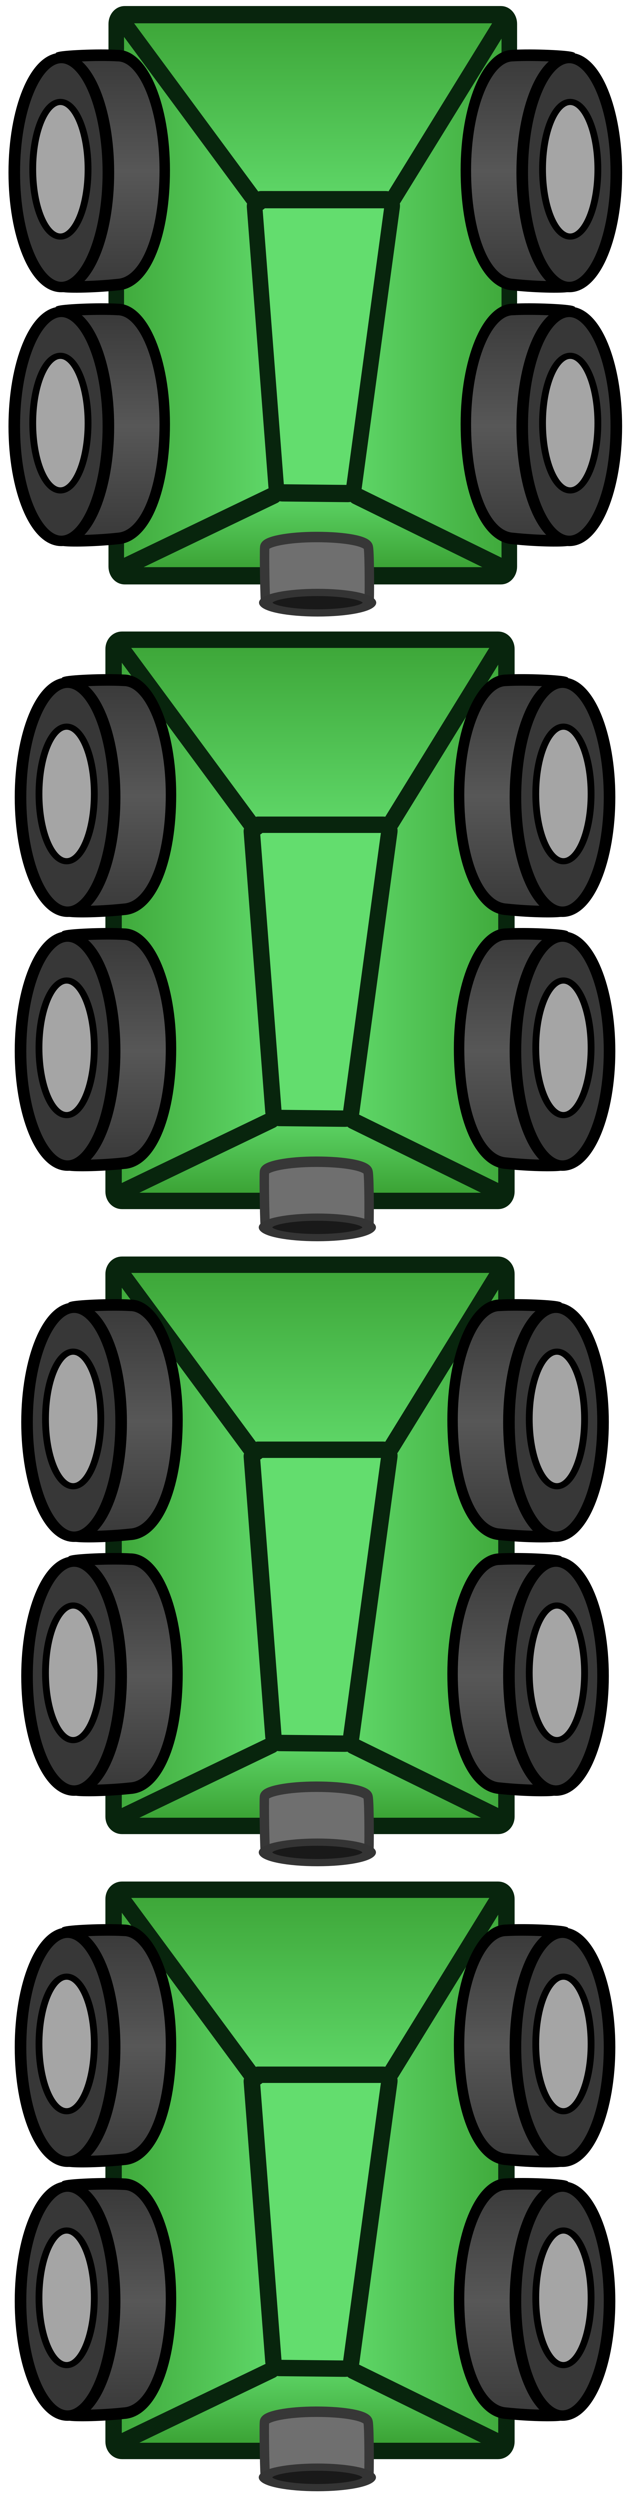 <?xml version="1.0" encoding="UTF-8" standalone="no"?>
<!-- Created with Inkscape (http://www.inkscape.org/) -->

<svg
   xmlns:dc="http://purl.org/dc/elements/1.1/"
   xmlns:cc="http://creativecommons.org/ns#"
   xmlns:rdf="http://www.w3.org/1999/02/22-rdf-syntax-ns#"
   xmlns:svg="http://www.w3.org/2000/svg"
   xmlns="http://www.w3.org/2000/svg"
   xmlns:xlink="http://www.w3.org/1999/xlink"
   xmlns:sodipodi="http://sodipodi.sourceforge.net/DTD/sodipodi-0.dtd"
   xmlns:inkscape="http://www.inkscape.org/namespaces/inkscape"
   width="48"
   height="192"
   id="svg6358"
   version="1.1"
   inkscape:version="0.48.2 r9819"
   sodipodi:docname="robotMoveNorth.svg">
  <defs
     id="defs6360">
    <linearGradient
       id="linearGradient5301">
      <stop
         style="stop-color:#63dd6e;stop-opacity:1;"
         offset="0"
         id="stop5303" />
      <stop
         style="stop-color:#3ba335;stop-opacity:1;"
         offset="1"
         id="stop5305" />
    </linearGradient>
    <linearGradient
       id="linearGradient6280">
      <stop
         style="stop-color:#63dd6e;stop-opacity:1;"
         offset="0"
         id="stop6282" />
      <stop
         style="stop-color:#3ba335;stop-opacity:1;"
         offset="1"
         id="stop6284" />
    </linearGradient>
    <linearGradient
       id="linearGradient6287">
      <stop
         style="stop-color:#63dd6e;stop-opacity:1;"
         offset="0"
         id="stop6289" />
      <stop
         style="stop-color:#3ba335;stop-opacity:1;"
         offset="1"
         id="stop6291" />
    </linearGradient>
    <linearGradient
       id="linearGradient6294">
      <stop
         style="stop-color:#63dd6e;stop-opacity:1;"
         offset="0"
         id="stop6296" />
      <stop
         style="stop-color:#3ba335;stop-opacity:1;"
         offset="1"
         id="stop6298" />
    </linearGradient>
    <linearGradient
       id="linearGradient5169">
      <stop
         id="stop5171"
         offset="0"
         style="stop-color:#383838;stop-opacity:1;" />
      <stop
         style="stop-color:#575757;stop-opacity:1;"
         offset="0.5"
         id="stop5175" />
      <stop
         id="stop5173"
         offset="1"
         style="stop-color:#383838;stop-opacity:1;" />
    </linearGradient>
    <linearGradient
       id="linearGradient6306">
      <stop
         id="stop6308"
         offset="0"
         style="stop-color:#383838;stop-opacity:1;" />
      <stop
         style="stop-color:#575757;stop-opacity:1;"
         offset="0.5"
         id="stop6310" />
      <stop
         id="stop6312"
         offset="1"
         style="stop-color:#383838;stop-opacity:1;" />
    </linearGradient>
    <linearGradient
       id="linearGradient6315">
      <stop
         id="stop6317"
         offset="0"
         style="stop-color:#383838;stop-opacity:1;" />
      <stop
         style="stop-color:#575757;stop-opacity:1;"
         offset="0.5"
         id="stop6319" />
      <stop
         id="stop6321"
         offset="1"
         style="stop-color:#383838;stop-opacity:1;" />
    </linearGradient>
    <linearGradient
       id="linearGradient6324">
      <stop
         id="stop6326"
         offset="0"
         style="stop-color:#383838;stop-opacity:1;" />
      <stop
         style="stop-color:#575757;stop-opacity:1;"
         offset="0.5"
         id="stop6328" />
      <stop
         id="stop6330"
         offset="1"
         style="stop-color:#383838;stop-opacity:1;" />
    </linearGradient>
    <linearGradient
       inkscape:collect="always"
       xlink:href="#linearGradient5301"
       id="linearGradient3491"
       gradientUnits="userSpaceOnUse"
       gradientTransform="translate(40.635,-271.611)"
       x1="590"
       y1="342.362"
       x2="565"
       y2="342.362" />
    <linearGradient
       inkscape:collect="always"
       xlink:href="#linearGradient5301"
       id="linearGradient3493"
       gradientUnits="userSpaceOnUse"
       gradientTransform="translate(40.635,-271.611)"
       x1="595"
       y1="332.362"
       x2="595"
       y2="307.362" />
    <linearGradient
       inkscape:collect="always"
       xlink:href="#linearGradient5301"
       id="linearGradient3495"
       gradientUnits="userSpaceOnUse"
       gradientTransform="translate(40.635,-271.611)"
       x1="595"
       y1="362.362"
       x2="595"
       y2="372.362" />
    <linearGradient
       inkscape:collect="always"
       xlink:href="#linearGradient5301"
       id="linearGradient3497"
       gradientUnits="userSpaceOnUse"
       gradientTransform="translate(40.635,-271.611)"
       x1="595"
       y1="342.362"
       x2="620"
       y2="342.362" />
    <linearGradient
       inkscape:collect="always"
       xlink:href="#linearGradient5169"
       id="linearGradient3499"
       gradientUnits="userSpaceOnUse"
       gradientTransform="translate(-20.317,-29.941)"
       x1="571"
       y1="312.362"
       x2="571"
       y2="340.362" />
    <linearGradient
       inkscape:collect="always"
       xlink:href="#linearGradient5169"
       id="linearGradient3501"
       gradientUnits="userSpaceOnUse"
       gradientTransform="translate(-20.317,-29.941)"
       x1="571"
       y1="342.362"
       x2="571"
       y2="369.362" />
    <linearGradient
       inkscape:collect="always"
       xlink:href="#linearGradient5169"
       id="linearGradient3503"
       gradientUnits="userSpaceOnUse"
       gradientTransform="translate(-20.317,-29.941)"
       x1="623"
       y1="312.362"
       x2="623"
       y2="340.362" />
    <linearGradient
       inkscape:collect="always"
       xlink:href="#linearGradient5169"
       id="linearGradient3505"
       gradientUnits="userSpaceOnUse"
       gradientTransform="translate(-20.317,-29.941)"
       x1="621"
       y1="341.362"
       x2="621"
       y2="370.362" />
    <linearGradient
       inkscape:collect="always"
       xlink:href="#linearGradient5301"
       id="linearGradient3559"
       gradientUnits="userSpaceOnUse"
       gradientTransform="translate(40.635,-271.611)"
       x1="590"
       y1="342.362"
       x2="565"
       y2="342.362" />
    <linearGradient
       inkscape:collect="always"
       xlink:href="#linearGradient5301"
       id="linearGradient3561"
       gradientUnits="userSpaceOnUse"
       gradientTransform="translate(40.635,-271.611)"
       x1="595"
       y1="332.362"
       x2="595"
       y2="307.362" />
    <linearGradient
       inkscape:collect="always"
       xlink:href="#linearGradient5301"
       id="linearGradient3563"
       gradientUnits="userSpaceOnUse"
       gradientTransform="translate(40.635,-271.611)"
       x1="595"
       y1="362.362"
       x2="595"
       y2="372.362" />
    <linearGradient
       inkscape:collect="always"
       xlink:href="#linearGradient5301"
       id="linearGradient3565"
       gradientUnits="userSpaceOnUse"
       gradientTransform="translate(40.635,-271.611)"
       x1="595"
       y1="342.362"
       x2="620"
       y2="342.362" />
    <linearGradient
       inkscape:collect="always"
       xlink:href="#linearGradient5169"
       id="linearGradient3567"
       gradientUnits="userSpaceOnUse"
       gradientTransform="translate(-20.317,-29.941)"
       x1="571"
       y1="312.362"
       x2="571"
       y2="340.362" />
    <linearGradient
       inkscape:collect="always"
       xlink:href="#linearGradient5169"
       id="linearGradient3569"
       gradientUnits="userSpaceOnUse"
       gradientTransform="translate(-20.317,-29.941)"
       x1="571"
       y1="342.362"
       x2="571"
       y2="369.362" />
    <linearGradient
       inkscape:collect="always"
       xlink:href="#linearGradient5169"
       id="linearGradient3571"
       gradientUnits="userSpaceOnUse"
       gradientTransform="translate(-20.317,-29.941)"
       x1="623"
       y1="312.362"
       x2="623"
       y2="340.362" />
    <linearGradient
       inkscape:collect="always"
       xlink:href="#linearGradient5169"
       id="linearGradient3573"
       gradientUnits="userSpaceOnUse"
       gradientTransform="translate(-20.317,-29.941)"
       x1="621"
       y1="341.362"
       x2="621"
       y2="370.362" />
    <linearGradient
       inkscape:collect="always"
       xlink:href="#linearGradient5301"
       id="linearGradient3679"
       gradientUnits="userSpaceOnUse"
       gradientTransform="translate(40.635,-271.611)"
       x1="590"
       y1="342.362"
       x2="565"
       y2="342.362" />
    <linearGradient
       inkscape:collect="always"
       xlink:href="#linearGradient5301"
       id="linearGradient3681"
       gradientUnits="userSpaceOnUse"
       gradientTransform="translate(40.635,-271.611)"
       x1="595"
       y1="332.362"
       x2="595"
       y2="307.362" />
    <linearGradient
       inkscape:collect="always"
       xlink:href="#linearGradient5301"
       id="linearGradient3683"
       gradientUnits="userSpaceOnUse"
       gradientTransform="translate(40.635,-271.611)"
       x1="595"
       y1="362.362"
       x2="595"
       y2="372.362" />
    <linearGradient
       inkscape:collect="always"
       xlink:href="#linearGradient5301"
       id="linearGradient3685"
       gradientUnits="userSpaceOnUse"
       gradientTransform="translate(40.635,-271.611)"
       x1="595"
       y1="342.362"
       x2="620"
       y2="342.362" />
    <linearGradient
       inkscape:collect="always"
       xlink:href="#linearGradient5169"
       id="linearGradient3687"
       gradientUnits="userSpaceOnUse"
       gradientTransform="translate(-20.317,-29.941)"
       x1="571"
       y1="312.362"
       x2="571"
       y2="340.362" />
    <linearGradient
       inkscape:collect="always"
       xlink:href="#linearGradient5169"
       id="linearGradient3689"
       gradientUnits="userSpaceOnUse"
       gradientTransform="translate(-20.317,-29.941)"
       x1="571"
       y1="342.362"
       x2="571"
       y2="369.362" />
    <linearGradient
       inkscape:collect="always"
       xlink:href="#linearGradient5169"
       id="linearGradient3691"
       gradientUnits="userSpaceOnUse"
       gradientTransform="translate(-20.317,-29.941)"
       x1="623"
       y1="312.362"
       x2="623"
       y2="340.362" />
    <linearGradient
       inkscape:collect="always"
       xlink:href="#linearGradient5169"
       id="linearGradient3693"
       gradientUnits="userSpaceOnUse"
       gradientTransform="translate(-20.317,-29.941)"
       x1="621"
       y1="341.362"
       x2="621"
       y2="370.362" />
    <linearGradient
       inkscape:collect="always"
       xlink:href="#linearGradient5301"
       id="linearGradient3695"
       gradientUnits="userSpaceOnUse"
       gradientTransform="translate(40.635,-271.611)"
       x1="590"
       y1="342.362"
       x2="565"
       y2="342.362" />
    <linearGradient
       inkscape:collect="always"
       xlink:href="#linearGradient5301"
       id="linearGradient3697"
       gradientUnits="userSpaceOnUse"
       gradientTransform="translate(40.635,-271.611)"
       x1="595"
       y1="332.362"
       x2="595"
       y2="307.362" />
    <linearGradient
       inkscape:collect="always"
       xlink:href="#linearGradient5301"
       id="linearGradient3699"
       gradientUnits="userSpaceOnUse"
       gradientTransform="translate(40.635,-271.611)"
       x1="595"
       y1="362.362"
       x2="595"
       y2="372.362" />
    <linearGradient
       inkscape:collect="always"
       xlink:href="#linearGradient5301"
       id="linearGradient3701"
       gradientUnits="userSpaceOnUse"
       gradientTransform="translate(40.635,-271.611)"
       x1="595"
       y1="342.362"
       x2="620"
       y2="342.362" />
    <linearGradient
       inkscape:collect="always"
       xlink:href="#linearGradient5169"
       id="linearGradient3703"
       gradientUnits="userSpaceOnUse"
       gradientTransform="translate(-20.317,-29.941)"
       x1="571"
       y1="312.362"
       x2="571"
       y2="340.362" />
    <linearGradient
       inkscape:collect="always"
       xlink:href="#linearGradient5169"
       id="linearGradient3705"
       gradientUnits="userSpaceOnUse"
       gradientTransform="translate(-20.317,-29.941)"
       x1="571"
       y1="342.362"
       x2="571"
       y2="369.362" />
    <linearGradient
       inkscape:collect="always"
       xlink:href="#linearGradient5169"
       id="linearGradient3707"
       gradientUnits="userSpaceOnUse"
       gradientTransform="translate(-20.317,-29.941)"
       x1="623"
       y1="312.362"
       x2="623"
       y2="340.362" />
    <linearGradient
       inkscape:collect="always"
       xlink:href="#linearGradient5169"
       id="linearGradient3709"
       gradientUnits="userSpaceOnUse"
       gradientTransform="translate(-20.317,-29.941)"
       x1="621"
       y1="341.362"
       x2="621"
       y2="370.362" />
    <linearGradient
       inkscape:collect="always"
       xlink:href="#linearGradient5301"
       id="linearGradient3819"
       gradientUnits="userSpaceOnUse"
       gradientTransform="matrix(0.598,0,0,0.663,-330.427,801.119)"
       x1="595"
       y1="342.362"
       x2="620"
       y2="342.362" />
    <linearGradient
       inkscape:collect="always"
       xlink:href="#linearGradient5301"
       id="linearGradient3822"
       gradientUnits="userSpaceOnUse"
       gradientTransform="matrix(0.598,0,0,0.663,-330.427,801.119)"
       x1="595"
       y1="362.362"
       x2="595"
       y2="372.362" />
    <linearGradient
       inkscape:collect="always"
       xlink:href="#linearGradient5301"
       id="linearGradient3825"
       gradientUnits="userSpaceOnUse"
       gradientTransform="matrix(0.598,0,0,0.663,-330.427,801.119)"
       x1="595"
       y1="332.362"
       x2="595"
       y2="307.362" />
    <linearGradient
       inkscape:collect="always"
       xlink:href="#linearGradient5301"
       id="linearGradient3828"
       gradientUnits="userSpaceOnUse"
       gradientTransform="matrix(0.598,0,0,0.663,-330.427,801.119)"
       x1="590"
       y1="342.362"
       x2="565"
       y2="342.362" />
    <linearGradient
       inkscape:collect="always"
       xlink:href="#linearGradient5301"
       id="linearGradient3852"
       gradientUnits="userSpaceOnUse"
       gradientTransform="matrix(0.598,0,0,0.663,-330.427,753.119)"
       x1="595"
       y1="342.362"
       x2="620"
       y2="342.362" />
    <linearGradient
       inkscape:collect="always"
       xlink:href="#linearGradient5301"
       id="linearGradient3855"
       gradientUnits="userSpaceOnUse"
       gradientTransform="matrix(0.598,0,0,0.663,-330.427,753.119)"
       x1="595"
       y1="362.362"
       x2="595"
       y2="372.362" />
    <linearGradient
       inkscape:collect="always"
       xlink:href="#linearGradient5301"
       id="linearGradient3858"
       gradientUnits="userSpaceOnUse"
       gradientTransform="matrix(0.598,0,0,0.663,-330.427,753.119)"
       x1="595"
       y1="332.362"
       x2="595"
       y2="307.362" />
    <linearGradient
       inkscape:collect="always"
       xlink:href="#linearGradient5301"
       id="linearGradient3861"
       gradientUnits="userSpaceOnUse"
       gradientTransform="matrix(0.598,0,0,0.663,-330.427,753.119)"
       x1="590"
       y1="342.362"
       x2="565"
       y2="342.362" />
    <linearGradient
       inkscape:collect="always"
       xlink:href="#linearGradient5301"
       id="linearGradient3885"
       gradientUnits="userSpaceOnUse"
       gradientTransform="matrix(0.598,0,0,0.663,-330.427,705.119)"
       x1="595"
       y1="342.362"
       x2="620"
       y2="342.362" />
    <linearGradient
       inkscape:collect="always"
       xlink:href="#linearGradient5301"
       id="linearGradient3888"
       gradientUnits="userSpaceOnUse"
       gradientTransform="matrix(0.598,0,0,0.663,-330.427,705.119)"
       x1="595"
       y1="362.362"
       x2="595"
       y2="372.362" />
    <linearGradient
       inkscape:collect="always"
       xlink:href="#linearGradient5301"
       id="linearGradient3891"
       gradientUnits="userSpaceOnUse"
       gradientTransform="matrix(0.598,0,0,0.663,-330.427,705.119)"
       x1="595"
       y1="332.362"
       x2="595"
       y2="307.362" />
    <linearGradient
       inkscape:collect="always"
       xlink:href="#linearGradient5301"
       id="linearGradient3894"
       gradientUnits="userSpaceOnUse"
       gradientTransform="matrix(0.598,0,0,0.663,-330.427,705.119)"
       x1="590"
       y1="342.362"
       x2="565"
       y2="342.362" />
    <linearGradient
       inkscape:collect="always"
       xlink:href="#linearGradient5169"
       id="linearGradient3896"
       gradientUnits="userSpaceOnUse"
       gradientTransform="translate(-20.317,-29.941)"
       x1="621"
       y1="341.362"
       x2="621"
       y2="370.362" />
    <linearGradient
       inkscape:collect="always"
       xlink:href="#linearGradient5169"
       id="linearGradient3898"
       gradientUnits="userSpaceOnUse"
       gradientTransform="translate(-20.317,-29.941)"
       x1="623"
       y1="312.362"
       x2="623"
       y2="340.362" />
    <linearGradient
       inkscape:collect="always"
       xlink:href="#linearGradient5169"
       id="linearGradient3900"
       gradientUnits="userSpaceOnUse"
       gradientTransform="translate(-20.317,-29.941)"
       x1="621"
       y1="341.362"
       x2="621"
       y2="370.362" />
    <linearGradient
       inkscape:collect="always"
       xlink:href="#linearGradient5169"
       id="linearGradient3902"
       gradientUnits="userSpaceOnUse"
       gradientTransform="translate(-20.317,-29.941)"
       x1="623"
       y1="312.362"
       x2="623"
       y2="340.362" />
    <linearGradient
       inkscape:collect="always"
       xlink:href="#linearGradient5169"
       id="linearGradient3904"
       gradientUnits="userSpaceOnUse"
       gradientTransform="translate(-20.317,-29.941)"
       x1="621"
       y1="341.362"
       x2="621"
       y2="370.362" />
    <linearGradient
       inkscape:collect="always"
       xlink:href="#linearGradient5169"
       id="linearGradient3906"
       gradientUnits="userSpaceOnUse"
       gradientTransform="translate(-20.317,-29.941)"
       x1="623"
       y1="312.362"
       x2="623"
       y2="340.362" />
    <linearGradient
       inkscape:collect="always"
       xlink:href="#linearGradient5169"
       id="linearGradient3908"
       gradientUnits="userSpaceOnUse"
       gradientTransform="translate(-20.317,-29.941)"
       x1="571"
       y1="342.362"
       x2="571"
       y2="369.362" />
    <linearGradient
       inkscape:collect="always"
       xlink:href="#linearGradient5169"
       id="linearGradient3910"
       gradientUnits="userSpaceOnUse"
       gradientTransform="translate(-20.317,-29.941)"
       x1="571"
       y1="312.362"
       x2="571"
       y2="340.362" />
    <linearGradient
       inkscape:collect="always"
       xlink:href="#linearGradient5169"
       id="linearGradient3912"
       gradientUnits="userSpaceOnUse"
       gradientTransform="translate(-20.317,-29.941)"
       x1="571"
       y1="342.362"
       x2="571"
       y2="369.362" />
    <linearGradient
       inkscape:collect="always"
       xlink:href="#linearGradient5169"
       id="linearGradient3914"
       gradientUnits="userSpaceOnUse"
       gradientTransform="translate(-20.317,-29.941)"
       x1="571"
       y1="312.362"
       x2="571"
       y2="340.362" />
    <linearGradient
       inkscape:collect="always"
       xlink:href="#linearGradient5169"
       id="linearGradient3916"
       gradientUnits="userSpaceOnUse"
       gradientTransform="translate(-20.317,-29.941)"
       x1="571"
       y1="342.362"
       x2="571"
       y2="369.362" />
    <linearGradient
       inkscape:collect="always"
       xlink:href="#linearGradient5169"
       id="linearGradient3918"
       gradientUnits="userSpaceOnUse"
       gradientTransform="translate(-20.317,-29.941)"
       x1="571"
       y1="312.362"
       x2="571"
       y2="340.362" />
  </defs>
  <sodipodi:namedview
     id="base"
     pagecolor="#ffffff"
     bordercolor="#666666"
     borderopacity="1.0"
     inkscape:pageopacity="0.0"
     inkscape:pageshadow="2"
     inkscape:zoom="4.4917538"
     inkscape:cx="-4.1798006"
     inkscape:cy="79.506805"
     inkscape:document-units="px"
     inkscape:current-layer="layer1"
     showgrid="false"
     inkscape:window-width="1920"
     inkscape:window-height="1028"
     inkscape:window-x="0"
     inkscape:window-y="0"
     inkscape:window-maximized="1" />
  <g
     inkscape:label="Layer 1"
     inkscape:groupmode="layer"
     id="layer1"
     transform="translate(0,-860.362)">
    <g
       transform="matrix(0.598,0,0,0.663,-354.713,837.223)"
       id="g5934">
      <path
         inkscape:connector-curvature="0"
         id="path5475"
         d="m 608.318,100.787 0.134,-63.893 17.644,21.253 2.807,33.951 z"
         style="fill:url(#linearGradient3491);fill-opacity:1;stroke:none" />
      <path
         inkscape:connector-curvature="0"
         id="path5477"
         d="m 658.31,36.226 -50.259,0.401 18.58,21.788 16.976,-0.134 z"
         style="fill:url(#linearGradient3493);fill-opacity:1;stroke:none" />
      <path
         inkscape:connector-curvature="0"
         id="path5479"
         d="m 608.051,101.322 21.119,-9.357 9.223,0 19.916,9.357 z"
         style="fill:url(#linearGradient3495);fill-opacity:1;stroke:none" />
      <path
         inkscape:connector-curvature="0"
         id="path5481"
         d="m 658.31,36.627 -14.57,21.921 -5.213,33.417 20.05,9.223 z"
         style="fill:url(#linearGradient3497);fill-opacity:1;stroke:none" />
      <path
         inkscape:connector-curvature="0"
         id="path5483"
         d="m 626.363,58.548 16.575,-0.134 -4.946,33.149 -9.089,0 z"
         style="fill:#63dd6e;fill-opacity:1;stroke:none" />
      <path
         id="path5485"
         style="fill:none;stroke:#08250d;stroke-width:2;stroke-linecap:round;stroke-linejoin:round;stroke-miterlimit:4;stroke-opacity:1;stroke-dasharray:none"
         d="m 609.097,100.599 19.285,-8.356 m 29.195,8.356 -18.691,-8.277 m 18.691,-54.722 -13.795,20.182 m -34.685,-20.182 16.513,20.18 m 1.038,0.25 16.095,0.002 c 0.437,5e-5 0.853,0.356 0.788,0.788 l -4.896,32.464 c -0.065,0.432 -0.352,0.792 -0.788,0.788 l -8.427,-0.078 c -0.437,-0.004 -0.751,-0.353 -0.788,-0.788 l -2.772,-32.387 c -0.037,-0.435 0.788,-0.352 0.788,-0.788 z m -17.48,-21.43 48.337,0 c 0.594,0 1.071,0.478 1.071,1.071 l 0,62.857 c 0,0.594 -0.478,1.071 -1.071,1.071 l -48.337,0 c -0.594,0 -1.071,-0.478 -1.071,-1.071 l 0,-62.857 c 0,-0.594 0.478,-1.071 1.071,-1.071 z"
         inkscape:connector-curvature="0"
         sodipodi:nodetypes="ccccccccsssssssssssssssssss" />
      <g
         transform="translate(60.952,-241.67)"
         id="g5586">
        <path
           style="fill:url(#linearGradient3499);fill-opacity:1;stroke:#000000;stroke-width:1.341;stroke-opacity:1"
           d="m 539.69,283.291 c 0.392,-0.22 5.101,-0.418 7.637,-0.279 3.338,0 6.044,5.938 6.044,13.264 0,7.325 -2.375,13.062 -6.044,13.264 -3.41,0.332 -6.831,0.311 -7.08,0.172"
           id="path5487"
           inkscape:connector-curvature="0"
           sodipodi:nodetypes="ccscc" />
        <path
           d="m 520.977,335.925 c 0,6.055 -1.82,10.964 -4.064,10.964 -2.245,0 -4.064,-4.909 -4.064,-10.964 0,-6.055 1.82,-10.964 4.064,-10.964 2.245,0 4.064,4.909 4.064,10.964 z"
           sodipodi:ry="10.963952"
           sodipodi:rx="4.0642238"
           sodipodi:cy="335.92459"
           sodipodi:cx="516.91254"
           id="path5489"
           style="fill:#373737;fill-opacity:1;stroke:#000000;stroke-opacity:1"
           sodipodi:type="arc"
           transform="matrix(1.487,0,0,1.21,-228.56,-109.916)" />
        <path
           sodipodi:type="arc"
           style="fill:#a5a5a5;fill-opacity:1;stroke:#000000;stroke-opacity:1"
           id="path5491"
           sodipodi:cx="516.91254"
           sodipodi:cy="335.92459"
           sodipodi:rx="4.0642238"
           sodipodi:ry="10.963952"
           d="m 520.977,335.925 c 0,6.055 -1.82,10.964 -4.064,10.964 -2.245,0 -4.064,-4.909 -4.064,-10.964 0,-6.055 1.82,-10.964 4.064,-10.964 2.245,0 4.064,4.909 4.064,10.964 z"
           transform="matrix(0.874,0,0,0.711,88.188,57.333)" />
      </g>
      <g
         transform="translate(60.952,-241.67)"
         id="g5581">
        <path
           sodipodi:nodetypes="ccscc"
           inkscape:connector-curvature="0"
           id="path5493"
           d="m 539.69,312.698 c 0.392,-0.22 5.101,-0.418 7.637,-0.279 3.338,0 6.044,5.938 6.044,13.264 0,7.325 -2.375,13.062 -6.044,13.264 -3.41,0.332 -6.831,0.311 -7.08,0.172"
           style="fill:url(#linearGradient3501);fill-opacity:1;stroke:#000000;stroke-width:1.341;stroke-opacity:1" />
        <path
           transform="matrix(1.487,0,0,1.21,-228.56,-80.509)"
           sodipodi:type="arc"
           style="fill:#373737;fill-opacity:1;stroke:#000000;stroke-opacity:1"
           id="path5495"
           sodipodi:cx="516.91254"
           sodipodi:cy="335.92459"
           sodipodi:rx="4.0642238"
           sodipodi:ry="10.963952"
           d="m 520.977,335.925 c 0,6.055 -1.82,10.964 -4.064,10.964 -2.245,0 -4.064,-4.909 -4.064,-10.964 0,-6.055 1.82,-10.964 4.064,-10.964 2.245,0 4.064,4.909 4.064,10.964 z" />
        <path
           d="m 520.977,335.925 c 0,6.055 -1.82,10.964 -4.064,10.964 -2.245,0 -4.064,-4.909 -4.064,-10.964 0,-6.055 1.82,-10.964 4.064,-10.964 2.245,0 4.064,4.909 4.064,10.964 z"
           sodipodi:ry="10.963952"
           sodipodi:rx="4.0642238"
           sodipodi:cy="335.92459"
           sodipodi:cx="516.91254"
           id="path5497"
           style="fill:#a5a5a5;fill-opacity:1;stroke:#000000;stroke-opacity:1"
           sodipodi:type="arc"
           transform="matrix(0.874,0,0,0.711,88.188,86.74)" />
      </g>
      <g
         transform="translate(60.952,-241.67)"
         id="g5567">
        <path
           sodipodi:nodetypes="ccscc"
           inkscape:connector-curvature="0"
           id="path5499"
           d="m 605.723,283.291 c -0.392,-0.22 -5.101,-0.418 -7.637,-0.279 -3.338,0 -6.044,5.938 -6.044,13.264 0,7.325 2.375,13.062 6.044,13.264 3.41,0.332 6.831,0.311 7.08,0.172"
           style="fill:url(#linearGradient3503);fill-opacity:1;stroke:#000000;stroke-width:1.341;stroke-opacity:1" />
        <path
           transform="matrix(-1.487,0,0,1.21,1373.973,-109.916)"
           sodipodi:type="arc"
           style="fill:#373737;fill-opacity:1;stroke:#000000;stroke-opacity:1"
           id="path5501"
           sodipodi:cx="516.91254"
           sodipodi:cy="335.92459"
           sodipodi:rx="4.0642238"
           sodipodi:ry="10.963952"
           d="m 520.977,335.925 c 0,6.055 -1.82,10.964 -4.064,10.964 -2.245,0 -4.064,-4.909 -4.064,-10.964 0,-6.055 1.82,-10.964 4.064,-10.964 2.245,0 4.064,4.909 4.064,10.964 z" />
        <path
           d="m 520.977,335.925 c 0,6.055 -1.82,10.964 -4.064,10.964 -2.245,0 -4.064,-4.909 -4.064,-10.964 0,-6.055 1.82,-10.964 4.064,-10.964 2.245,0 4.064,4.909 4.064,10.964 z"
           sodipodi:ry="10.963952"
           sodipodi:rx="4.0642238"
           sodipodi:cy="335.92459"
           sodipodi:cx="516.91254"
           id="path5503"
           style="fill:#a5a5a5;fill-opacity:1;stroke:#000000;stroke-opacity:1"
           sodipodi:type="arc"
           transform="matrix(-0.874,0,0,0.711,1057.225,57.333)" />
      </g>
      <g
         transform="translate(60.952,-241.67)"
         id="g5572">
        <path
           style="fill:url(#linearGradient3505);fill-opacity:1;stroke:#000000;stroke-width:1.341;stroke-opacity:1"
           d="m 605.723,312.698 c -0.392,-0.22 -5.101,-0.418 -7.637,-0.279 -3.338,0 -6.044,5.938 -6.044,13.264 0,7.325 2.375,13.062 6.044,13.264 3.41,0.332 6.831,0.311 7.08,0.172"
           id="path5505"
           inkscape:connector-curvature="0"
           sodipodi:nodetypes="ccscc" />
        <path
           d="m 520.977,335.925 c 0,6.055 -1.82,10.964 -4.064,10.964 -2.245,0 -4.064,-4.909 -4.064,-10.964 0,-6.055 1.82,-10.964 4.064,-10.964 2.245,0 4.064,4.909 4.064,10.964 z"
           sodipodi:ry="10.963952"
           sodipodi:rx="4.0642238"
           sodipodi:cy="335.92459"
           sodipodi:cx="516.91254"
           id="path5507"
           style="fill:#373737;fill-opacity:1;stroke:#000000;stroke-opacity:1"
           sodipodi:type="arc"
           transform="matrix(-1.487,0,0,1.21,1373.973,-80.509)" />
        <path
           sodipodi:type="arc"
           style="fill:#a5a5a5;fill-opacity:1;stroke:#000000;stroke-opacity:1"
           id="path5509"
           sodipodi:cx="516.91254"
           sodipodi:cy="335.92459"
           sodipodi:rx="4.0642238"
           sodipodi:ry="10.963952"
           d="m 520.977,335.925 c 0,6.055 -1.82,10.964 -4.064,10.964 -2.245,0 -4.064,-4.909 -4.064,-10.964 0,-6.055 1.82,-10.964 4.064,-10.964 2.245,0 4.064,4.909 4.064,10.964 z"
           transform="matrix(-0.874,0,0,0.711,1057.225,86.74)" />
      </g>
      <g
         transform="translate(60.952,-241.67)"
         id="g5577">
        <path
           sodipodi:nodetypes="ccscc"
           inkscape:connector-curvature="0"
           id="path5511"
           d="m 566.351,346.525 c -0.11,-0.077 -0.21,-6.065 -0.14,-6.562 0,-0.655 2.979,-1.186 6.654,-1.186 3.675,0 6.553,0.466 6.654,1.186 0.167,0.669 0.156,6.404 0.086,6.453"
           style="fill:#6f6f6f;fill-opacity:1;stroke:#373737;stroke-width:1.211;stroke-miterlimit:4;stroke-opacity:1;stroke-dasharray:none" />
        <path
           transform="matrix(0,-0.292,0.607,0,369.098,497.322)"
           sodipodi:type="arc"
           style="fill:#191919;fill-opacity:1;stroke:#343434;stroke-width:2.878;stroke-miterlimit:4;stroke-opacity:1;stroke-dasharray:none"
           id="path5513"
           sodipodi:cx="516.91254"
           sodipodi:cy="335.92459"
           sodipodi:rx="4.0642238"
           sodipodi:ry="10.963952"
           d="m 520.977,335.925 c 0,6.055 -1.82,10.964 -4.064,10.964 -2.245,0 -4.064,-4.909 -4.064,-10.964 0,-6.055 1.82,-10.964 4.064,-10.964 2.245,0 4.064,4.909 4.064,10.964 z" />
      </g>
    </g>
    <g
       id="g3920">
      <path
         style="fill:url(#linearGradient3894);fill-opacity:1;stroke:none"
         d="m 8.855,952.055 0.08,-42.367 10.545,14.093 1.678,22.513 z"
         id="path3509"
         inkscape:connector-curvature="0" />
      <path
         style="fill:url(#linearGradient3891);fill-opacity:1;stroke:none"
         d="m 38.733,909.244 -30.038,0.266 11.104,14.447 10.146,-0.089 z"
         id="path3511"
         inkscape:connector-curvature="0" />
      <path
         style="fill:url(#linearGradient3888);fill-opacity:1;stroke:none"
         d="m 8.695,952.409 12.622,-6.204 5.512,0 11.903,6.204 z"
         id="path3513"
         inkscape:connector-curvature="0" />
      <path
         style="fill:url(#linearGradient3885);fill-opacity:1;stroke:none"
         d="m 38.733,909.51 -8.708,14.536 -3.116,22.159 11.983,6.116 z"
         id="path3515"
         inkscape:connector-curvature="0" />
      <path
         style="fill:#63dd6e;fill-opacity:1;stroke:none"
         d="m 19.64,924.046 9.906,-0.089 -2.956,21.981 -5.432,0 z"
         id="path3517"
         inkscape:connector-curvature="0" />
      <path
         sodipodi:nodetypes="ccccccccsssssssssssssssssss"
         inkscape:connector-curvature="0"
         d="m 9.321,951.93 11.526,-5.541 m 17.449,5.541 -11.171,-5.489 M 38.295,910.155 30.05,923.537 M 9.321,910.155 19.19,923.536 m 0.621,0.166 9.619,10e-4 c 0.261,3e-5 0.51,0.236 0.471,0.523 l -2.926,21.527 c -0.039,0.286 -0.21,0.525 -0.471,0.523 l -5.037,-0.052 c -0.261,-0.003 -0.449,-0.234 -0.471,-0.523 l -1.657,-21.476 c -0.022,-0.289 0.471,-0.233 0.471,-0.523 z m -10.447,-14.21 28.889,0 c 0.355,0 0.64,0.317 0.64,0.711 l 0,41.68 c 0,0.394 -0.286,0.711 -0.64,0.711 l -28.889,0 c -0.355,0 -0.64,-0.317 -0.64,-0.711 l 0,-41.68 c 0,-0.394 0.286,-0.711 0.64,-0.711 z"
         style="fill:none;stroke:#08250d;stroke-width:1.259;stroke-linecap:round;stroke-linejoin:round;stroke-miterlimit:4;stroke-opacity:1;stroke-dasharray:none"
         id="path3519" />
      <g
         id="g3521"
         transform="matrix(0.598,0,0,0.663,-317.784,724.973)">
        <path
           sodipodi:nodetypes="ccscc"
           inkscape:connector-curvature="0"
           id="path3523"
           d="m 539.69,283.291 c 0.392,-0.22 5.101,-0.418 7.637,-0.279 3.338,0 6.044,5.938 6.044,13.264 0,7.325 -2.375,13.062 -6.044,13.264 -3.41,0.332 -6.831,0.311 -7.08,0.172"
           style="fill:url(#linearGradient3914);fill-opacity:1;stroke:#000000;stroke-width:1.341;stroke-opacity:1" />
        <path
           transform="matrix(1.487,0,0,1.21,-228.56,-109.916)"
           sodipodi:type="arc"
           style="fill:#373737;fill-opacity:1;stroke:#000000;stroke-opacity:1"
           id="path3525"
           sodipodi:cx="516.91254"
           sodipodi:cy="335.92459"
           sodipodi:rx="4.0642238"
           sodipodi:ry="10.963952"
           d="m 520.977,335.925 c 0,6.055 -1.82,10.964 -4.064,10.964 -2.245,0 -4.064,-4.909 -4.064,-10.964 0,-6.055 1.82,-10.964 4.064,-10.964 2.245,0 4.064,4.909 4.064,10.964 z" />
        <path
           transform="matrix(0.874,0,0,0.711,88.188,57.333)"
           d="m 520.977,335.925 c 0,6.055 -1.82,10.964 -4.064,10.964 -2.245,0 -4.064,-4.909 -4.064,-10.964 0,-6.055 1.82,-10.964 4.064,-10.964 2.245,0 4.064,4.909 4.064,10.964 z"
           sodipodi:ry="10.963952"
           sodipodi:rx="4.0642238"
           sodipodi:cy="335.92459"
           sodipodi:cx="516.91254"
           id="path3527"
           style="fill:#a5a5a5;fill-opacity:1;stroke:#000000;stroke-opacity:1"
           sodipodi:type="arc" />
      </g>
      <g
         id="g3529"
         transform="matrix(0.598,0,0,0.663,-317.784,724.973)">
        <path
           style="fill:url(#linearGradient3912);fill-opacity:1;stroke:#000000;stroke-width:1.341;stroke-opacity:1"
           d="m 539.69,312.698 c 0.392,-0.22 5.101,-0.418 7.637,-0.279 3.338,0 6.044,5.938 6.044,13.264 0,7.325 -2.375,13.062 -6.044,13.264 -3.41,0.332 -6.831,0.311 -7.08,0.172"
           id="path3531"
           inkscape:connector-curvature="0"
           sodipodi:nodetypes="ccscc" />
        <path
           d="m 520.977,335.925 c 0,6.055 -1.82,10.964 -4.064,10.964 -2.245,0 -4.064,-4.909 -4.064,-10.964 0,-6.055 1.82,-10.964 4.064,-10.964 2.245,0 4.064,4.909 4.064,10.964 z"
           sodipodi:ry="10.963952"
           sodipodi:rx="4.0642238"
           sodipodi:cy="335.92459"
           sodipodi:cx="516.91254"
           id="path3533"
           style="fill:#373737;fill-opacity:1;stroke:#000000;stroke-opacity:1"
           sodipodi:type="arc"
           transform="matrix(1.487,0,0,1.21,-228.56,-80.509)" />
        <path
           transform="matrix(0.874,0,0,0.711,88.188,86.74)"
           sodipodi:type="arc"
           style="fill:#a5a5a5;fill-opacity:1;stroke:#000000;stroke-opacity:1"
           id="path3535"
           sodipodi:cx="516.91254"
           sodipodi:cy="335.92459"
           sodipodi:rx="4.0642238"
           sodipodi:ry="10.963952"
           d="m 520.977,335.925 c 0,6.055 -1.82,10.964 -4.064,10.964 -2.245,0 -4.064,-4.909 -4.064,-10.964 0,-6.055 1.82,-10.964 4.064,-10.964 2.245,0 4.064,4.909 4.064,10.964 z" />
      </g>
      <g
         id="g3537"
         transform="matrix(0.598,0,0,0.663,-318.784,724.973)">
        <path
           style="fill:url(#linearGradient3902);fill-opacity:1;stroke:#000000;stroke-width:1.341;stroke-opacity:1"
           d="m 605.723,283.291 c -0.392,-0.22 -5.101,-0.418 -7.637,-0.279 -3.338,0 -6.044,5.938 -6.044,13.264 0,7.325 2.375,13.062 6.044,13.264 3.41,0.332 6.831,0.311 7.08,0.172"
           id="path3539"
           inkscape:connector-curvature="0"
           sodipodi:nodetypes="ccscc" />
        <path
           d="m 520.977,335.925 c 0,6.055 -1.82,10.964 -4.064,10.964 -2.245,0 -4.064,-4.909 -4.064,-10.964 0,-6.055 1.82,-10.964 4.064,-10.964 2.245,0 4.064,4.909 4.064,10.964 z"
           sodipodi:ry="10.963952"
           sodipodi:rx="4.0642238"
           sodipodi:cy="335.92459"
           sodipodi:cx="516.91254"
           id="path3541"
           style="fill:#373737;fill-opacity:1;stroke:#000000;stroke-opacity:1"
           sodipodi:type="arc"
           transform="matrix(-1.487,0,0,1.21,1373.973,-109.916)" />
        <path
           transform="matrix(-0.874,0,0,0.711,1057.225,57.333)"
           sodipodi:type="arc"
           style="fill:#a5a5a5;fill-opacity:1;stroke:#000000;stroke-opacity:1"
           id="path3543"
           sodipodi:cx="516.91254"
           sodipodi:cy="335.92459"
           sodipodi:rx="4.0642238"
           sodipodi:ry="10.963952"
           d="m 520.977,335.925 c 0,6.055 -1.82,10.964 -4.064,10.964 -2.245,0 -4.064,-4.909 -4.064,-10.964 0,-6.055 1.82,-10.964 4.064,-10.964 2.245,0 4.064,4.909 4.064,10.964 z" />
      </g>
      <g
         id="g3545"
         transform="matrix(0.598,0,0,0.663,-318.784,724.973)">
        <path
           sodipodi:nodetypes="ccscc"
           inkscape:connector-curvature="0"
           id="path3547"
           d="m 605.723,312.698 c -0.392,-0.22 -5.101,-0.418 -7.637,-0.279 -3.338,0 -6.044,5.938 -6.044,13.264 0,7.325 2.375,13.062 6.044,13.264 3.41,0.332 6.831,0.311 7.08,0.172"
           style="fill:url(#linearGradient3900);fill-opacity:1;stroke:#000000;stroke-width:1.341;stroke-opacity:1" />
        <path
           transform="matrix(-1.487,0,0,1.21,1373.973,-80.509)"
           sodipodi:type="arc"
           style="fill:#373737;fill-opacity:1;stroke:#000000;stroke-opacity:1"
           id="path3549"
           sodipodi:cx="516.91254"
           sodipodi:cy="335.92459"
           sodipodi:rx="4.0642238"
           sodipodi:ry="10.963952"
           d="m 520.977,335.925 c 0,6.055 -1.82,10.964 -4.064,10.964 -2.245,0 -4.064,-4.909 -4.064,-10.964 0,-6.055 1.82,-10.964 4.064,-10.964 2.245,0 4.064,4.909 4.064,10.964 z" />
        <path
           transform="matrix(-0.874,0,0,0.711,1057.225,86.74)"
           d="m 520.977,335.925 c 0,6.055 -1.82,10.964 -4.064,10.964 -2.245,0 -4.064,-4.909 -4.064,-10.964 0,-6.055 1.82,-10.964 4.064,-10.964 2.245,0 4.064,4.909 4.064,10.964 z"
           sodipodi:ry="10.963952"
           sodipodi:rx="4.0642238"
           sodipodi:cy="335.92459"
           sodipodi:cx="516.91254"
           id="path3551"
           style="fill:#a5a5a5;fill-opacity:1;stroke:#000000;stroke-opacity:1"
           sodipodi:type="arc" />
      </g>
      <g
         id="g3553"
         transform="matrix(0.598,0,0,0.663,-318.284,724.973)">
        <path
           style="fill:#6f6f6f;fill-opacity:1;stroke:#373737;stroke-width:1.211;stroke-miterlimit:4;stroke-opacity:1;stroke-dasharray:none"
           d="m 566.351,346.525 c -0.11,-0.077 -0.21,-6.065 -0.14,-6.562 0,-0.655 2.979,-1.186 6.654,-1.186 3.675,0 6.553,0.466 6.654,1.186 0.167,0.669 0.156,6.404 0.086,6.453"
           id="path3555"
           inkscape:connector-curvature="0"
           sodipodi:nodetypes="ccscc" />
        <path
           d="m 520.977,335.925 c 0,6.055 -1.82,10.964 -4.064,10.964 -2.245,0 -4.064,-4.909 -4.064,-10.964 0,-6.055 1.82,-10.964 4.064,-10.964 2.245,0 4.064,4.909 4.064,10.964 z"
           sodipodi:ry="10.963952"
           sodipodi:rx="4.0642238"
           sodipodi:cy="335.92459"
           sodipodi:cx="516.91254"
           id="path3557"
           style="fill:#191919;fill-opacity:1;stroke:#343434;stroke-width:2.878;stroke-miterlimit:4;stroke-opacity:1;stroke-dasharray:none"
           sodipodi:type="arc"
           transform="matrix(0,-0.292,0.607,0,369.098,497.322)" />
      </g>
    </g>
    <g
       id="g3947">
      <path
         style="fill:url(#linearGradient3861);fill-opacity:1;stroke:none"
         d="m 8.855,1000.055 0.08,-42.367 10.545,14.093 1.678,22.513 z"
         id="path3577"
         inkscape:connector-curvature="0" />
      <path
         style="fill:url(#linearGradient3858);fill-opacity:1;stroke:none"
         d="m 38.733,957.244 -30.038,0.266 11.104,14.447 10.146,-0.089 z"
         id="path3579"
         inkscape:connector-curvature="0" />
      <path
         style="fill:url(#linearGradient3855);fill-opacity:1;stroke:none"
         d="m 8.695,1000.409 12.622,-6.204 5.512,0 11.903,6.204 z"
         id="path3581"
         inkscape:connector-curvature="0" />
      <path
         style="fill:url(#linearGradient3852);fill-opacity:1;stroke:none"
         d="m 38.733,957.51 -8.708,14.536 -3.116,22.159 11.983,6.116 z"
         id="path3583"
         inkscape:connector-curvature="0" />
      <path
         style="fill:#63dd6e;fill-opacity:1;stroke:none"
         d="m 19.64,972.046 9.906,-0.089 -2.956,21.981 -5.432,0 z"
         id="path3585"
         inkscape:connector-curvature="0" />
      <path
         sodipodi:nodetypes="ccccccccsssssssssssssssssss"
         inkscape:connector-curvature="0"
         d="m 9.321,999.93 11.526,-5.541 m 17.449,5.541 -11.171,-5.489 M 38.295,958.155 30.05,971.537 M 9.321,958.155 19.19,971.536 m 0.621,0.166 9.619,10e-4 c 0.261,3e-5 0.51,0.236 0.471,0.523 l -2.926,21.527 c -0.039,0.286 -0.21,0.525 -0.471,0.523 l -5.037,-0.052 c -0.261,-0.003 -0.449,-0.234 -0.471,-0.523 l -1.657,-21.476 c -0.022,-0.289 0.471,-0.233 0.471,-0.523 z m -10.447,-14.21 28.889,0 c 0.355,0 0.64,0.317 0.64,0.711 l 0,41.68 c 0,0.394 -0.286,0.71 -0.64,0.71 l -28.889,0 c -0.355,0 -0.64,-0.317 -0.64,-0.71 l 0,-41.68 c 0,-0.394 0.286,-0.711 0.64,-0.711 z"
         style="fill:none;stroke:#08250d;stroke-width:1.259;stroke-linecap:round;stroke-linejoin:round;stroke-miterlimit:4;stroke-opacity:1;stroke-dasharray:none"
         id="path3587" />
      <g
         id="g3589"
         transform="matrix(0.598,0,0,0.663,-317.284,772.973)">
        <path
           sodipodi:nodetypes="ccscc"
           inkscape:connector-curvature="0"
           id="path3591"
           d="m 539.69,283.291 c 0.392,-0.22 5.101,-0.418 7.637,-0.279 3.338,0 6.044,5.938 6.044,13.264 0,7.325 -2.375,13.062 -6.044,13.264 -3.41,0.332 -6.831,0.311 -7.08,0.172"
           style="fill:url(#linearGradient3918);fill-opacity:1;stroke:#000000;stroke-width:1.341;stroke-opacity:1" />
        <path
           transform="matrix(1.487,0,0,1.21,-228.56,-109.916)"
           sodipodi:type="arc"
           style="fill:#373737;fill-opacity:1;stroke:#000000;stroke-opacity:1"
           id="path3593"
           sodipodi:cx="516.91254"
           sodipodi:cy="335.92459"
           sodipodi:rx="4.0642238"
           sodipodi:ry="10.963952"
           d="m 520.977,335.925 c 0,6.055 -1.82,10.964 -4.064,10.964 -2.245,0 -4.064,-4.909 -4.064,-10.964 0,-6.055 1.82,-10.964 4.064,-10.964 2.245,0 4.064,4.909 4.064,10.964 z" />
        <path
           transform="matrix(0.874,0,0,0.711,88.188,57.333)"
           d="m 520.977,335.925 c 0,6.055 -1.82,10.964 -4.064,10.964 -2.245,0 -4.064,-4.909 -4.064,-10.964 0,-6.055 1.82,-10.964 4.064,-10.964 2.245,0 4.064,4.909 4.064,10.964 z"
           sodipodi:ry="10.963952"
           sodipodi:rx="4.0642238"
           sodipodi:cy="335.92459"
           sodipodi:cx="516.91254"
           id="path3595"
           style="fill:#a5a5a5;fill-opacity:1;stroke:#000000;stroke-opacity:1"
           sodipodi:type="arc" />
      </g>
      <g
         id="g3597"
         transform="matrix(0.598,0,0,0.663,-317.284,772.973)">
        <path
           style="fill:url(#linearGradient3916);fill-opacity:1;stroke:#000000;stroke-width:1.341;stroke-opacity:1"
           d="m 539.69,312.698 c 0.392,-0.22 5.101,-0.418 7.637,-0.279 3.338,0 6.044,5.938 6.044,13.264 0,7.325 -2.375,13.062 -6.044,13.264 -3.41,0.332 -6.831,0.311 -7.08,0.172"
           id="path3599"
           inkscape:connector-curvature="0"
           sodipodi:nodetypes="ccscc" />
        <path
           d="m 520.977,335.925 c 0,6.055 -1.82,10.964 -4.064,10.964 -2.245,0 -4.064,-4.909 -4.064,-10.964 0,-6.055 1.82,-10.964 4.064,-10.964 2.245,0 4.064,4.909 4.064,10.964 z"
           sodipodi:ry="10.963952"
           sodipodi:rx="4.0642238"
           sodipodi:cy="335.92459"
           sodipodi:cx="516.91254"
           id="path3601"
           style="fill:#373737;fill-opacity:1;stroke:#000000;stroke-opacity:1"
           sodipodi:type="arc"
           transform="matrix(1.487,0,0,1.21,-228.56,-80.509)" />
        <path
           transform="matrix(0.874,0,0,0.711,88.188,86.74)"
           sodipodi:type="arc"
           style="fill:#a5a5a5;fill-opacity:1;stroke:#000000;stroke-opacity:1"
           id="path3603"
           sodipodi:cx="516.91254"
           sodipodi:cy="335.92459"
           sodipodi:rx="4.0642238"
           sodipodi:ry="10.963952"
           d="m 520.977,335.925 c 0,6.055 -1.82,10.964 -4.064,10.964 -2.245,0 -4.064,-4.909 -4.064,-10.964 0,-6.055 1.82,-10.964 4.064,-10.964 2.245,0 4.064,4.909 4.064,10.964 z" />
      </g>
      <g
         id="g3605"
         transform="matrix(0.598,0,0,0.663,-319.284,772.973)">
        <path
           style="fill:url(#linearGradient3906);fill-opacity:1;stroke:#000000;stroke-width:1.341;stroke-opacity:1"
           d="m 605.723,283.291 c -0.392,-0.22 -5.101,-0.418 -7.637,-0.279 -3.338,0 -6.044,5.938 -6.044,13.264 0,7.325 2.375,13.062 6.044,13.264 3.41,0.332 6.831,0.311 7.08,0.172"
           id="path3607"
           inkscape:connector-curvature="0"
           sodipodi:nodetypes="ccscc" />
        <path
           d="m 520.977,335.925 c 0,6.055 -1.82,10.964 -4.064,10.964 -2.245,0 -4.064,-4.909 -4.064,-10.964 0,-6.055 1.82,-10.964 4.064,-10.964 2.245,0 4.064,4.909 4.064,10.964 z"
           sodipodi:ry="10.963952"
           sodipodi:rx="4.0642238"
           sodipodi:cy="335.92459"
           sodipodi:cx="516.91254"
           id="path3609"
           style="fill:#373737;fill-opacity:1;stroke:#000000;stroke-opacity:1"
           sodipodi:type="arc"
           transform="matrix(-1.487,0,0,1.21,1373.973,-109.916)" />
        <path
           transform="matrix(-0.874,0,0,0.711,1057.225,57.333)"
           sodipodi:type="arc"
           style="fill:#a5a5a5;fill-opacity:1;stroke:#000000;stroke-opacity:1"
           id="path3611"
           sodipodi:cx="516.91254"
           sodipodi:cy="335.92459"
           sodipodi:rx="4.0642238"
           sodipodi:ry="10.963952"
           d="m 520.977,335.925 c 0,6.055 -1.82,10.964 -4.064,10.964 -2.245,0 -4.064,-4.909 -4.064,-10.964 0,-6.055 1.82,-10.964 4.064,-10.964 2.245,0 4.064,4.909 4.064,10.964 z" />
      </g>
      <g
         id="g3613"
         transform="matrix(0.598,0,0,0.663,-319.284,772.973)">
        <path
           sodipodi:nodetypes="ccscc"
           inkscape:connector-curvature="0"
           id="path3615"
           d="m 605.723,312.698 c -0.392,-0.22 -5.101,-0.418 -7.637,-0.279 -3.338,0 -6.044,5.938 -6.044,13.264 0,7.325 2.375,13.062 6.044,13.264 3.41,0.332 6.831,0.311 7.08,0.172"
           style="fill:url(#linearGradient3904);fill-opacity:1;stroke:#000000;stroke-width:1.341;stroke-opacity:1" />
        <path
           transform="matrix(-1.487,0,0,1.21,1373.973,-80.509)"
           sodipodi:type="arc"
           style="fill:#373737;fill-opacity:1;stroke:#000000;stroke-opacity:1"
           id="path3617"
           sodipodi:cx="516.91254"
           sodipodi:cy="335.92459"
           sodipodi:rx="4.0642238"
           sodipodi:ry="10.963952"
           d="m 520.977,335.925 c 0,6.055 -1.82,10.964 -4.064,10.964 -2.245,0 -4.064,-4.909 -4.064,-10.964 0,-6.055 1.82,-10.964 4.064,-10.964 2.245,0 4.064,4.909 4.064,10.964 z" />
        <path
           transform="matrix(-0.874,0,0,0.711,1057.225,86.74)"
           d="m 520.977,335.925 c 0,6.055 -1.82,10.964 -4.064,10.964 -2.245,0 -4.064,-4.909 -4.064,-10.964 0,-6.055 1.82,-10.964 4.064,-10.964 2.245,0 4.064,4.909 4.064,10.964 z"
           sodipodi:ry="10.963952"
           sodipodi:rx="4.0642238"
           sodipodi:cy="335.92459"
           sodipodi:cx="516.91254"
           id="path3619"
           style="fill:#a5a5a5;fill-opacity:1;stroke:#000000;stroke-opacity:1"
           sodipodi:type="arc" />
      </g>
      <g
         id="g3621"
         transform="matrix(0.598,0,0,0.663,-318.284,772.973)">
        <path
           style="fill:#6f6f6f;fill-opacity:1;stroke:#373737;stroke-width:1.211;stroke-miterlimit:4;stroke-opacity:1;stroke-dasharray:none"
           d="m 566.351,346.525 c -0.11,-0.077 -0.21,-6.065 -0.14,-6.562 0,-0.655 2.979,-1.186 6.654,-1.186 3.675,0 6.553,0.466 6.654,1.186 0.167,0.669 0.156,6.404 0.086,6.453"
           id="path3623"
           inkscape:connector-curvature="0"
           sodipodi:nodetypes="ccscc" />
        <path
           d="m 520.977,335.925 c 0,6.055 -1.82,10.964 -4.064,10.964 -2.245,0 -4.064,-4.909 -4.064,-10.964 0,-6.055 1.82,-10.964 4.064,-10.964 2.245,0 4.064,4.909 4.064,10.964 z"
           sodipodi:ry="10.963952"
           sodipodi:rx="4.0642238"
           sodipodi:cy="335.92459"
           sodipodi:cx="516.91254"
           id="path3625"
           style="fill:#191919;fill-opacity:1;stroke:#343434;stroke-width:2.878;stroke-miterlimit:4;stroke-opacity:1;stroke-dasharray:none"
           sodipodi:type="arc"
           transform="matrix(0,-0.292,0.607,0,369.098,497.322)" />
      </g>
    </g>
    <g
       id="g3974">
      <path
         inkscape:connector-curvature="0"
         id="path3629"
         d="m 8.855,1048.055 0.08,-42.367 10.545,14.093 1.678,22.513 z"
         style="fill:url(#linearGradient3828);fill-opacity:1;stroke:none" />
      <path
         inkscape:connector-curvature="0"
         id="path3631"
         d="m 38.733,1005.244 -30.038,0.266 11.104,14.447 10.146,-0.089 z"
         style="fill:url(#linearGradient3825);fill-opacity:1;stroke:none" />
      <path
         inkscape:connector-curvature="0"
         id="path3633"
         d="m 8.695,1048.409 12.622,-6.204 5.512,0 11.903,6.204 z"
         style="fill:url(#linearGradient3822);fill-opacity:1;stroke:none" />
      <path
         inkscape:connector-curvature="0"
         id="path3635"
         d="m 38.733,1005.51 -8.708,14.536 -3.116,22.159 11.983,6.116 z"
         style="fill:url(#linearGradient3819);fill-opacity:1;stroke:none" />
      <path
         inkscape:connector-curvature="0"
         id="path3637"
         d="m 19.64,1020.046 9.906,-0.089 -2.956,21.981 -5.432,0 z"
         style="fill:#63dd6e;fill-opacity:1;stroke:none" />
      <path
         id="path3639"
         style="fill:none;stroke:#08250d;stroke-width:1.259;stroke-linecap:round;stroke-linejoin:round;stroke-miterlimit:4;stroke-opacity:1;stroke-dasharray:none"
         d="m 9.321,1047.93 11.526,-5.541 m 17.449,5.541 -11.171,-5.489 m 11.171,-36.286 -8.245,13.383 m -20.73,-13.383 9.869,13.382 m 0.621,0.166 9.619,0 c 0.261,0 0.51,0.236 0.471,0.523 l -2.926,21.527 c -0.039,0.286 -0.21,0.525 -0.471,0.523 l -5.037,-0.052 c -0.261,0 -0.449,-0.234 -0.471,-0.523 l -1.657,-21.476 c -0.022,-0.288 0.471,-0.233 0.471,-0.523 z m -10.447,-14.21 28.889,0 c 0.355,0 0.64,0.317 0.64,0.711 l 0,41.68 c 0,0.394 -0.286,0.711 -0.64,0.711 l -28.889,0 c -0.355,0 -0.64,-0.317 -0.64,-0.711 l 0,-41.68 c 0,-0.394 0.286,-0.711 0.64,-0.711 z"
         inkscape:connector-curvature="0"
         sodipodi:nodetypes="ccccccccsssssssssssssssssss" />
      <g
         transform="matrix(0.598,0,0,0.663,-317.784,820.973)"
         id="g3641">
        <path
           style="fill:url(#linearGradient3910);fill-opacity:1;stroke:#000000;stroke-width:1.341;stroke-opacity:1"
           d="m 539.69,283.291 c 0.392,-0.22 5.101,-0.418 7.637,-0.279 3.338,0 6.044,5.938 6.044,13.264 0,7.325 -2.375,13.062 -6.044,13.264 -3.41,0.332 -6.831,0.311 -7.08,0.172"
           id="path3643"
           inkscape:connector-curvature="0"
           sodipodi:nodetypes="ccscc" />
        <path
           d="m 520.977,335.925 c 0,6.055 -1.82,10.964 -4.064,10.964 -2.245,0 -4.064,-4.909 -4.064,-10.964 0,-6.055 1.82,-10.964 4.064,-10.964 2.245,0 4.064,4.909 4.064,10.964 z"
           sodipodi:ry="10.963952"
           sodipodi:rx="4.0642238"
           sodipodi:cy="335.92459"
           sodipodi:cx="516.91254"
           id="path3645"
           style="fill:#373737;fill-opacity:1;stroke:#000000;stroke-opacity:1"
           sodipodi:type="arc"
           transform="matrix(1.487,0,0,1.21,-228.56,-109.916)" />
        <path
           sodipodi:type="arc"
           style="fill:#a5a5a5;fill-opacity:1;stroke:#000000;stroke-opacity:1"
           id="path3647"
           sodipodi:cx="516.91254"
           sodipodi:cy="335.92459"
           sodipodi:rx="4.0642238"
           sodipodi:ry="10.963952"
           d="m 520.977,335.925 c 0,6.055 -1.82,10.964 -4.064,10.964 -2.245,0 -4.064,-4.909 -4.064,-10.964 0,-6.055 1.82,-10.964 4.064,-10.964 2.245,0 4.064,4.909 4.064,10.964 z"
           transform="matrix(0.874,0,0,0.711,88.188,57.333)" />
      </g>
      <g
         transform="matrix(0.598,0,0,0.663,-317.784,820.973)"
         id="g3649">
        <path
           sodipodi:nodetypes="ccscc"
           inkscape:connector-curvature="0"
           id="path3651"
           d="m 539.69,312.698 c 0.392,-0.22 5.101,-0.418 7.637,-0.279 3.338,0 6.044,5.938 6.044,13.264 0,7.325 -2.375,13.062 -6.044,13.264 -3.41,0.332 -6.831,0.311 -7.08,0.172"
           style="fill:url(#linearGradient3908);fill-opacity:1;stroke:#000000;stroke-width:1.341;stroke-opacity:1" />
        <path
           transform="matrix(1.487,0,0,1.21,-228.56,-80.509)"
           sodipodi:type="arc"
           style="fill:#373737;fill-opacity:1;stroke:#000000;stroke-opacity:1"
           id="path3653"
           sodipodi:cx="516.91254"
           sodipodi:cy="335.92459"
           sodipodi:rx="4.0642238"
           sodipodi:ry="10.963952"
           d="m 520.977,335.925 c 0,6.055 -1.82,10.964 -4.064,10.964 -2.245,0 -4.064,-4.909 -4.064,-10.964 0,-6.055 1.82,-10.964 4.064,-10.964 2.245,0 4.064,4.909 4.064,10.964 z" />
        <path
           d="m 520.977,335.925 c 0,6.055 -1.82,10.964 -4.064,10.964 -2.245,0 -4.064,-4.909 -4.064,-10.964 0,-6.055 1.82,-10.964 4.064,-10.964 2.245,0 4.064,4.909 4.064,10.964 z"
           sodipodi:ry="10.963952"
           sodipodi:rx="4.0642238"
           sodipodi:cy="335.92459"
           sodipodi:cx="516.91254"
           id="path3655"
           style="fill:#a5a5a5;fill-opacity:1;stroke:#000000;stroke-opacity:1"
           sodipodi:type="arc"
           transform="matrix(0.874,0,0,0.711,88.188,86.74)" />
      </g>
      <g
         transform="matrix(0.598,0,0,0.663,-318.784,820.973)"
         id="g3657">
        <path
           sodipodi:nodetypes="ccscc"
           inkscape:connector-curvature="0"
           id="path3659"
           d="m 605.723,283.291 c -0.392,-0.22 -5.101,-0.418 -7.637,-0.279 -3.338,0 -6.044,5.938 -6.044,13.264 0,7.325 2.375,13.062 6.044,13.264 3.41,0.332 6.831,0.311 7.08,0.172"
           style="fill:url(#linearGradient3898);fill-opacity:1;stroke:#000000;stroke-width:1.341;stroke-opacity:1" />
        <path
           transform="matrix(-1.487,0,0,1.21,1373.973,-109.916)"
           sodipodi:type="arc"
           style="fill:#373737;fill-opacity:1;stroke:#000000;stroke-opacity:1"
           id="path3661"
           sodipodi:cx="516.91254"
           sodipodi:cy="335.92459"
           sodipodi:rx="4.0642238"
           sodipodi:ry="10.963952"
           d="m 520.977,335.925 c 0,6.055 -1.82,10.964 -4.064,10.964 -2.245,0 -4.064,-4.909 -4.064,-10.964 0,-6.055 1.82,-10.964 4.064,-10.964 2.245,0 4.064,4.909 4.064,10.964 z" />
        <path
           d="m 520.977,335.925 c 0,6.055 -1.82,10.964 -4.064,10.964 -2.245,0 -4.064,-4.909 -4.064,-10.964 0,-6.055 1.82,-10.964 4.064,-10.964 2.245,0 4.064,4.909 4.064,10.964 z"
           sodipodi:ry="10.963952"
           sodipodi:rx="4.0642238"
           sodipodi:cy="335.92459"
           sodipodi:cx="516.91254"
           id="path3663"
           style="fill:#a5a5a5;fill-opacity:1;stroke:#000000;stroke-opacity:1"
           sodipodi:type="arc"
           transform="matrix(-0.874,0,0,0.711,1057.225,57.333)" />
      </g>
      <g
         transform="matrix(0.598,0,0,0.663,-318.784,820.973)"
         id="g3665">
        <path
           style="fill:url(#linearGradient3896);fill-opacity:1;stroke:#000000;stroke-width:1.341;stroke-opacity:1"
           d="m 605.723,312.698 c -0.392,-0.22 -5.101,-0.418 -7.637,-0.279 -3.338,0 -6.044,5.938 -6.044,13.264 0,7.325 2.375,13.062 6.044,13.264 3.41,0.332 6.831,0.311 7.08,0.172"
           id="path3667"
           inkscape:connector-curvature="0"
           sodipodi:nodetypes="ccscc" />
        <path
           d="m 520.977,335.925 c 0,6.055 -1.82,10.964 -4.064,10.964 -2.245,0 -4.064,-4.909 -4.064,-10.964 0,-6.055 1.82,-10.964 4.064,-10.964 2.245,0 4.064,4.909 4.064,10.964 z"
           sodipodi:ry="10.963952"
           sodipodi:rx="4.0642238"
           sodipodi:cy="335.92459"
           sodipodi:cx="516.91254"
           id="path3669"
           style="fill:#373737;fill-opacity:1;stroke:#000000;stroke-opacity:1"
           sodipodi:type="arc"
           transform="matrix(-1.487,0,0,1.21,1373.973,-80.509)" />
        <path
           sodipodi:type="arc"
           style="fill:#a5a5a5;fill-opacity:1;stroke:#000000;stroke-opacity:1"
           id="path3671"
           sodipodi:cx="516.91254"
           sodipodi:cy="335.92459"
           sodipodi:rx="4.0642238"
           sodipodi:ry="10.963952"
           d="m 520.977,335.925 c 0,6.055 -1.82,10.964 -4.064,10.964 -2.245,0 -4.064,-4.909 -4.064,-10.964 0,-6.055 1.82,-10.964 4.064,-10.964 2.245,0 4.064,4.909 4.064,10.964 z"
           transform="matrix(-0.874,0,0,0.711,1057.225,86.74)" />
      </g>
      <g
         transform="matrix(0.598,0,0,0.663,-318.284,820.973)"
         id="g3673">
        <path
           sodipodi:nodetypes="ccscc"
           inkscape:connector-curvature="0"
           id="path3675"
           d="m 566.351,346.525 c -0.11,-0.077 -0.21,-6.065 -0.14,-6.562 0,-0.655 2.979,-1.186 6.654,-1.186 3.675,0 6.553,0.466 6.654,1.186 0.167,0.669 0.156,6.404 0.086,6.453"
           style="fill:#6f6f6f;fill-opacity:1;stroke:#373737;stroke-width:1.211;stroke-miterlimit:4;stroke-opacity:1;stroke-dasharray:none" />
        <path
           transform="matrix(0,-0.292,0.607,0,369.098,497.322)"
           sodipodi:type="arc"
           style="fill:#191919;fill-opacity:1;stroke:#343434;stroke-width:2.878;stroke-miterlimit:4;stroke-opacity:1;stroke-dasharray:none"
           id="path3677"
           sodipodi:cx="516.91254"
           sodipodi:cy="335.92459"
           sodipodi:rx="4.0642238"
           sodipodi:ry="10.963952"
           d="m 520.977,335.925 c 0,6.055 -1.82,10.964 -4.064,10.964 -2.245,0 -4.064,-4.909 -4.064,-10.964 0,-6.055 1.82,-10.964 4.064,-10.964 2.245,0 4.064,4.909 4.064,10.964 z" />
      </g>
    </g>
  </g>
</svg>
